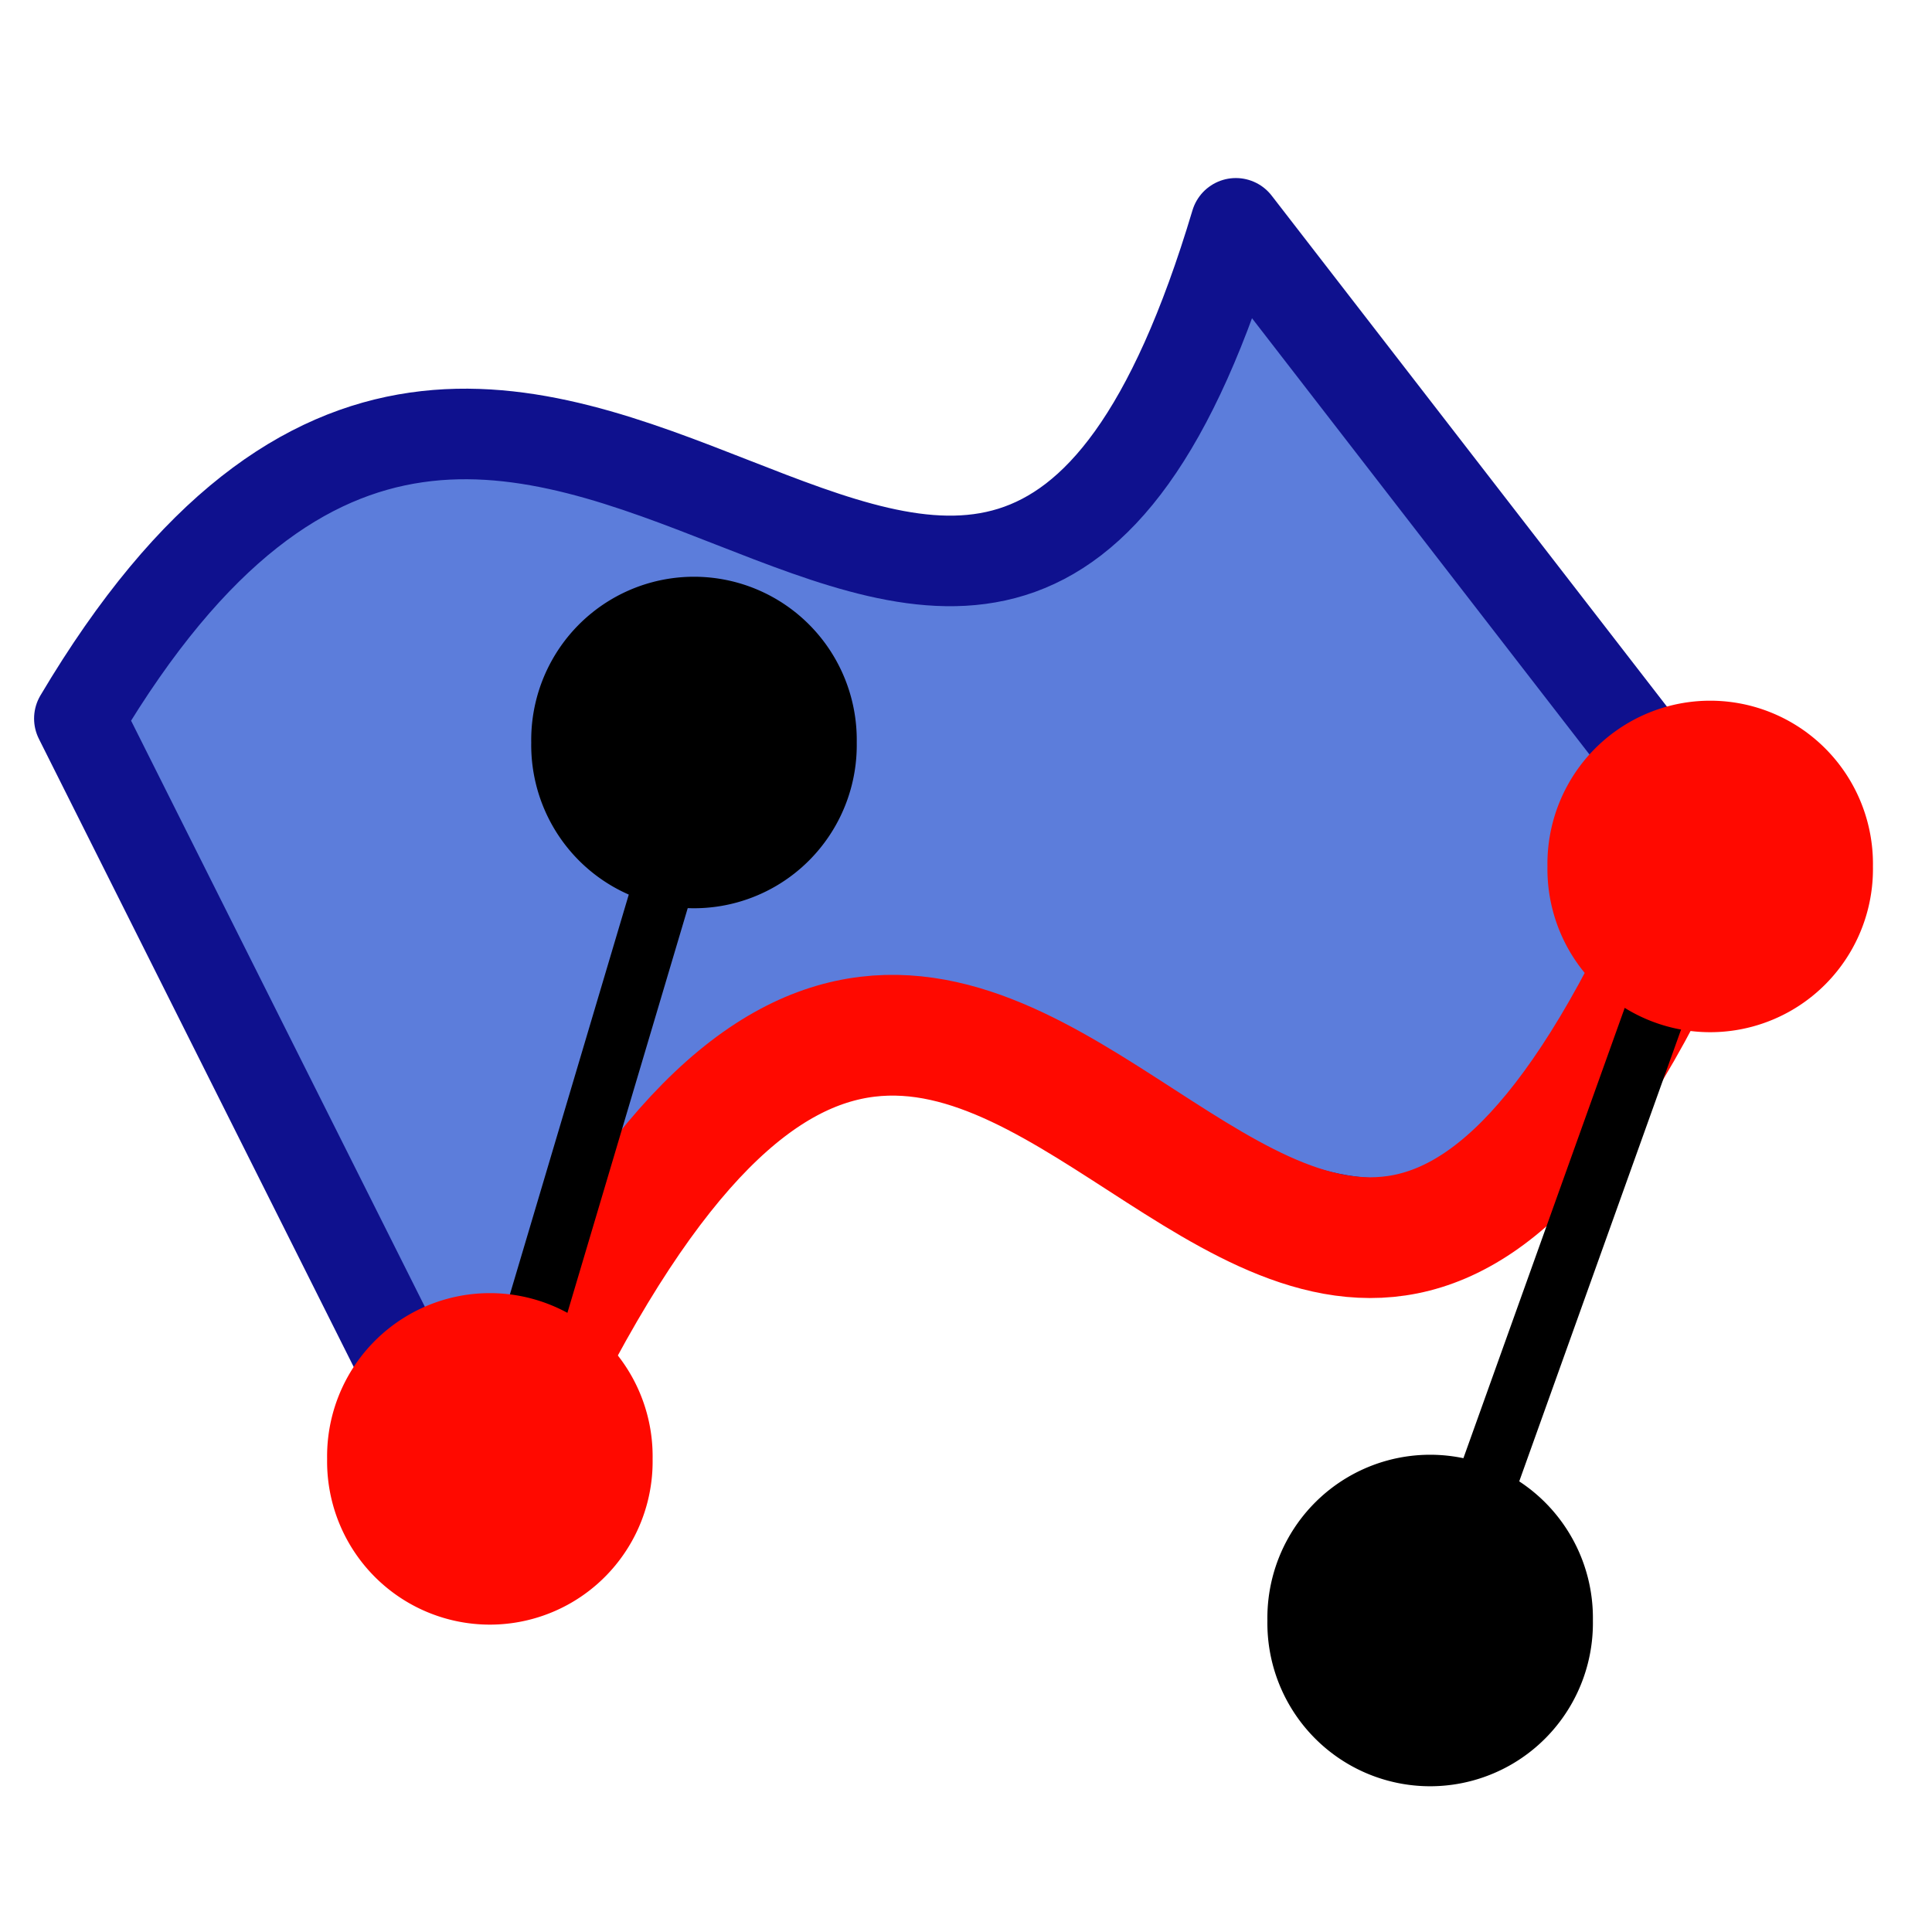 <svg xmlns="http://www.w3.org/2000/svg" xmlns:svg="http://www.w3.org/2000/svg" xmlns:xlink="http://www.w3.org/1999/xlink" id="svg3364" width="64" height="64" version="1.1"><defs id="defs3366"><linearGradient id="linearGradient3814"><stop id="stop3816" offset="0" stop-color="#71b2f8" stop-opacity="1"/><stop id="stop3818" offset=".218" stop-color="#002795" stop-opacity="1"/><stop id="stop3822" offset=".505" stop-color="#002795" stop-opacity="1"/><stop id="stop3820" offset="1" stop-color="#71b2f8" stop-opacity="1"/></linearGradient><linearGradient id="linearGradient3864"><stop id="stop3866" offset="0" stop-color="#71b2f8" stop-opacity="1"/><stop id="stop3868" offset="1" stop-color="#002795" stop-opacity="1"/></linearGradient><radialGradient id="radialGradient2571" cx="342.583" cy="27.257" r="19.571" fx="342.583" fy="27.257" gradientTransform="matrix(1.626,0.543,-8.8819886e-2,0.266,-215.024,-170.902)" gradientUnits="userSpaceOnUse" xlink:href="#linearGradient3864"/><radialGradient id="radialGradient3352" cx="345.284" cy="15.561" r="19.571" fx="345.284" fy="15.561" gradientTransform="translate(-0.177,-2.652)" gradientUnits="userSpaceOnUse" xlink:href="#linearGradient3593"/><linearGradient id="linearGradient3593"><stop id="stop3595" offset="0" stop-color="#c8e0f9" stop-opacity="1"/><stop id="stop3597" offset="1" stop-color="#637dca" stop-opacity="1"/></linearGradient><radialGradient id="radialGradient3354" cx="330.638" cy="39.963" r="19.571" fx="330.638" fy="39.963" gradientTransform="translate(-0.177,-2.652)" gradientUnits="userSpaceOnUse" xlink:href="#linearGradient3593"/><radialGradient id="radialGradient3369" cx="342.583" cy="27.257" r="19.571" fx="342.583" fy="27.257" gradientTransform="matrix(1.626,0.543,-8.8819886e-2,0.266,-461.811,-173.063)" gradientUnits="userSpaceOnUse" xlink:href="#linearGradient3864"/><radialGradient id="radialGradient3372" cx="345.284" cy="15.561" r="19.571" fx="345.284" fy="15.561" gradientTransform="matrix(1.001,0,0,0.942,-327.503,-4.332)" gradientUnits="userSpaceOnUse" xlink:href="#linearGradient3593"/><radialGradient id="radialGradient3375" cx="330.638" cy="39.963" r="19.571" fx="330.638" fy="39.963" gradientTransform="matrix(1.001,0,0,0.942,-287.818,-28.143)" gradientUnits="userSpaceOnUse" xlink:href="#linearGradient3593"/><radialGradient id="radialGradient3380" cx="320.44" cy="113.234" r="19.571" fx="320.44" fy="113.234" gradientTransform="matrix(0.983,1.324,-1.233,0.811,-131.041,-483.746)" gradientUnits="userSpaceOnUse" xlink:href="#linearGradient3864"/><linearGradient id="linearGradient3914" x1="6.945" x2="48.691" y1="36.839" y2="36.839" gradientTransform="matrix(1.001,0,0,0.942,-4.87,-2.386)" gradientUnits="userSpaceOnUse" xlink:href="#linearGradient3864"/><linearGradient id="linearGradient3792" x1="6.83" x2="48.691" y1="34.146" y2="36.839" gradientTransform="matrix(1.001,0,0,0.942,-4.87,-2.386)" gradientUnits="userSpaceOnUse" xlink:href="#linearGradient3864"/><radialGradient id="radialGradient3812" cx="330.638" cy="39.963" r="19.571" fx="330.638" fy="39.963" gradientTransform="matrix(1.001,0,0,0.942,-287.818,-28.143)" gradientUnits="userSpaceOnUse" xlink:href="#linearGradient3864"/><radialGradient id="radialGradient3814" cx="345.284" cy="15.561" r="19.571" fx="345.284" fy="15.561" gradientTransform="matrix(1.001,0,0,0.942,-327.503,-4.332)" gradientUnits="userSpaceOnUse" xlink:href="#linearGradient3593"/><radialGradient id="radialGradient3816" cx="320.44" cy="113.234" r="19.571" fx="320.44" fy="113.234" gradientTransform="matrix(0.983,1.324,-1.233,0.811,-131.041,-483.746)" gradientUnits="userSpaceOnUse" xlink:href="#linearGradient3864"/><linearGradient id="linearGradient3828-2" x1="20.383" x2="52.727" y1="32.634" y2="32.634" gradientUnits="userSpaceOnUse" xlink:href="#linearGradient3864-1"/><linearGradient id="linearGradient3864-1"><stop id="stop3866-6" offset="0" stop-color="#71b2f8" stop-opacity="1"/><stop id="stop3812" offset=".5" stop-color="#002795" stop-opacity="1"/><stop id="stop3868-7" offset="1" stop-color="#71b2f8" stop-opacity="1"/></linearGradient></defs><g id="layer1"><path id="path3820-1" fill="#5c7ddb" fill-opacity="1" stroke="#0f118e" stroke-dasharray="none" stroke-linecap="butt" stroke-linejoin="round" stroke-miterlimit="4" stroke-opacity="1" stroke-width="3" d="M 2.629,23.803 15.865,50.209 C 31.118,11.343 44.077,62.386 56.629,27.682 L 40.939,7.398 C 32.507,35.593 17.707,-1.595 2.629,23.803 z"/><path id="path3864" fill="none" stroke="#ff0900" stroke-dasharray="none" stroke-linecap="round" stroke-linejoin="round" stroke-miterlimit="4" stroke-opacity="1" stroke-width="4" d="M 15.865,49.871 C 33.064,9.852 42.029,63.983 56.742,27.794"/><path id="path3865" fill="none" stroke="#000" stroke-dasharray="none" stroke-linecap="butt" stroke-linejoin="miter" stroke-miterlimit="4" stroke-opacity="1" stroke-width="2" d="M 17.528,44.246 22.654,27.004"/><path id="path3867" fill="none" stroke="#000" stroke-dasharray="none" stroke-linecap="butt" stroke-linejoin="miter" stroke-miterlimit="4" stroke-opacity="1" stroke-width="2" d="M 48.432,51.396 56.735,28.217"/><path id="path3808" fill="#000" fill-opacity="1" stroke="none" d="m 17.759,44.8 a 4.094,3.978 0 1 1 -8.187,0 4.094,3.978 0 1 1 8.187,0 z" transform="matrix(1.317,0,0,1.359,29.378,-7.202)"/><path id="path3810" fill="#ff0900" fill-opacity="1" stroke="none" d="m 17.759,44.8 a 4.094,3.978 0 1 1 -8.187,0 4.094,3.978 0 1 1 8.187,0 z" transform="matrix(1.317,0,0,1.359,38.655,-32.181)"/><path id="path3862" fill="#000" fill-opacity="1" stroke="none" d="m 17.759,44.8 a 4.094,3.978 0 1 1 -8.187,0 4.094,3.978 0 1 1 8.187,0 z" transform="matrix(1.317,0,0,1.359,4.992,-36.287)"/><path id="path4478" fill="#ff0900" fill-opacity="1" stroke="none" d="m 17.759,44.8 a 4.094,3.978 0 1 1 -8.187,0 4.094,3.978 0 1 1 8.187,0 z" transform="matrix(1.317,0,0,1.359,-1.77,-12.556)"/></g></svg>